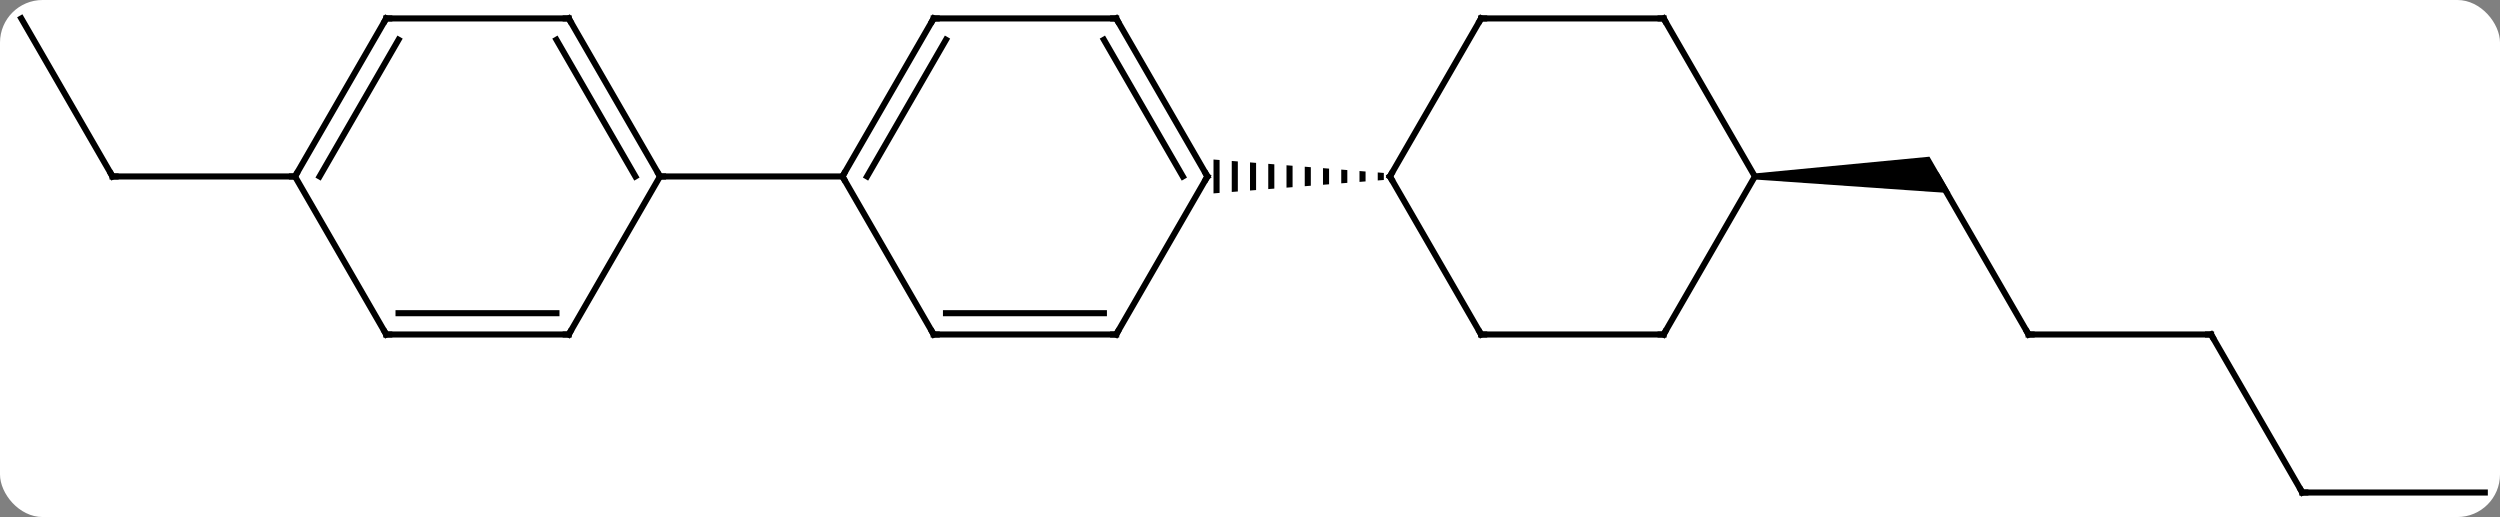 <svg width="411" viewBox="0 0 411 85" style="fill-opacity:1; color-rendering:auto; color-interpolation:auto; text-rendering:auto; stroke:black; stroke-linecap:square; stroke-miterlimit:10; shape-rendering:auto; stroke-opacity:1; fill:black; stroke-dasharray:none; font-weight:normal; stroke-width:1; font-family:'Open Sans'; font-style:normal; stroke-linejoin:miter; font-size:12; stroke-dashoffset:0; image-rendering:auto;" height="85" class="cas-substance-image" xmlns:xlink="http://www.w3.org/1999/xlink" xmlns="http://www.w3.org/2000/svg"><rect x="0" y="0" width="411" height="85" fill="#808080" stroke="none"/><svg class="cas-substance-single-component"><rect y="0" x="0" width="411" stroke="none" ry="7" rx="7" height="85" fill="white" class="cas-substance-group"/><svg y="0" x="0" width="411" viewBox="0 0 411 85" style="fill:black;" height="85" class="cas-substance-single-component-image"><svg><g><g transform="translate(206,42)" style="text-rendering:geometricPrecision; color-rendering:optimizeQuality; color-interpolation:linearRGB; stroke-linecap:butt; image-rendering:optimizeQuality;"><line y2="12.99" y1="-12.99" x2="127.5" x1="112.5" style="fill:none;"/><path style="stroke:none;" d="M82.5 -12.49 L82.5 -13.49 L111.201 -16.24 L114.665 -10.24 Z"/><line y2="12.99" y1="12.99" x2="157.5" x1="127.5" style="fill:none;"/><line y2="38.97" y1="12.99" x2="172.5" x1="157.5" style="fill:none;"/><line y2="38.97" y1="38.97" x2="202.5" x1="172.5" style="fill:none;"/><line y2="-38.97" y1="-12.99" x2="-202.5" x1="-187.5" style="fill:none;"/><line y2="-12.99" y1="-12.99" x2="-157.5" x1="-187.5" style="fill:none;"/><line y2="-38.97" y1="-12.99" x2="-22.5" x1="-7.5" style="fill:none;"/><line y2="-35.47" y1="-12.99" x2="-24.521" x1="-11.541" style="fill:none;"/><line y2="12.99" y1="-12.99" x2="-22.5" x1="-7.5" style="fill:none;"/><path style="stroke:none;" d="M20.5 -13.648 L20.5 -12.332 L20.5 -12.332 L21.5 -12.411 L21.5 -12.411 L21.5 -13.569 L20.5 -13.648 ZM17.5 -13.884 L17.5 -12.096 L17.5 -12.096 L18.5 -12.175 L18.5 -12.175 L18.5 -13.805 L18.5 -13.805 L17.5 -13.884 ZM14.5 -14.12 L14.5 -11.86 L14.5 -11.86 L15.5 -11.938 L15.5 -11.938 L15.5 -14.041 L15.5 -14.041 L14.5 -14.12 ZM11.5 -14.357 L11.5 -11.623 L11.5 -11.623 L12.5 -11.702 L12.5 -14.278 L11.5 -14.357 ZM8.5 -14.593 L8.5 -11.387 L8.5 -11.387 L9.5 -11.466 L9.5 -11.466 L9.5 -14.514 L9.5 -14.514 L8.5 -14.593 ZM5.5 -14.829 L5.5 -11.151 L5.5 -11.151 L6.5 -11.229 L6.5 -11.229 L6.5 -14.751 L6.5 -14.751 L5.5 -14.829 ZM2.5 -15.066 L2.5 -10.914 L3.5 -10.993 L3.5 -10.993 L3.5 -14.987 L3.5 -14.987 L2.5 -15.066 ZM-0.5 -15.302 L-0.5 -10.678 L-0.5 -10.678 L0.5 -10.757 L0.5 -10.757 L0.5 -15.223 L0.5 -15.223 L-0.5 -15.302 ZM-3.5 -15.538 L-3.5 -10.442 L-3.5 -10.442 L-2.5 -10.52 L-2.5 -10.52 L-2.5 -15.46 L-2.5 -15.46 L-3.5 -15.538 ZM-6.5 -15.775 L-6.5 -10.205 L-5.5 -10.284 L-5.5 -10.284 L-5.5 -15.696 L-5.5 -15.696 L-6.5 -15.775 Z"/><line y2="-38.97" y1="-38.97" x2="-52.5" x1="-22.5" style="fill:none;"/><line y2="12.99" y1="12.99" x2="-52.5" x1="-22.5" style="fill:none;"/><line y2="9.49" y1="9.49" x2="-50.479" x1="-24.521" style="fill:none;"/><line y2="-12.99" y1="-38.97" x2="-67.5" x1="-52.5" style="fill:none;"/><line y2="-12.99" y1="-35.47" x2="-63.459" x1="-50.479" style="fill:none;"/><line y2="-12.99" y1="12.99" x2="-67.5" x1="-52.5" style="fill:none;"/><line y2="-12.99" y1="-12.99" x2="-97.5" x1="-67.5" style="fill:none;"/><line y2="12.99" y1="-12.99" x2="37.5" x1="22.5" style="fill:none;"/><line y2="-38.97" y1="-12.99" x2="37.5" x1="22.5" style="fill:none;"/><line y2="12.99" y1="12.99" x2="67.5" x1="37.5" style="fill:none;"/><line y2="-38.97" y1="-38.97" x2="67.5" x1="37.5" style="fill:none;"/><line y2="-12.99" y1="12.99" x2="82.5" x1="67.5" style="fill:none;"/><line y2="-12.99" y1="-38.97" x2="82.5" x1="67.5" style="fill:none;"/><line y2="-38.97" y1="-12.99" x2="-112.5" x1="-97.5" style="fill:none;"/><line y2="-35.47" y1="-12.99" x2="-114.521" x1="-101.541" style="fill:none;"/><line y2="12.99" y1="-12.99" x2="-112.5" x1="-97.5" style="fill:none;"/><line y2="-38.97" y1="-38.97" x2="-142.5" x1="-112.5" style="fill:none;"/><line y2="12.99" y1="12.99" x2="-142.5" x1="-112.5" style="fill:none;"/><line y2="9.49" y1="9.49" x2="-140.479" x1="-114.521" style="fill:none;"/><line y2="-12.99" y1="-38.97" x2="-157.5" x1="-142.5" style="fill:none;"/><line y2="-12.99" y1="-35.47" x2="-153.458" x1="-140.479" style="fill:none;"/><line y2="-12.99" y1="12.99" x2="-157.5" x1="-142.5" style="fill:none;"/><path style="fill:none; stroke-miterlimit:5;" d="M127.25 12.557 L127.5 12.99 L128 12.99"/><path style="fill:none; stroke-miterlimit:5;" d="M157 12.99 L157.5 12.99 L157.75 13.423"/><path style="fill:none; stroke-miterlimit:5;" d="M172.25 38.537 L172.5 38.97 L173 38.97"/><path style="fill:none; stroke-miterlimit:5;" d="M-187.75 -13.423 L-187.5 -12.99 L-187 -12.99"/><path style="fill:none; stroke-miterlimit:5;" d="M-7.75 -13.423 L-7.5 -12.99 L-7.75 -12.557"/><path style="fill:none; stroke-miterlimit:5;" d="M-22.25 -38.537 L-22.5 -38.97 L-23 -38.97"/><path style="fill:none; stroke-miterlimit:5;" d="M-22.25 12.557 L-22.5 12.99 L-23 12.99"/><path style="fill:none; stroke-miterlimit:5;" d="M-52 -38.97 L-52.5 -38.97 L-52.75 -38.537"/><path style="fill:none; stroke-miterlimit:5;" d="M-52 12.99 L-52.5 12.99 L-52.75 12.557"/><path style="fill:none; stroke-miterlimit:5;" d="M-67.25 -13.423 L-67.5 -12.99 L-67.25 -12.557"/><path style="fill:none; stroke-miterlimit:5;" d="M22.75 -12.557 L22.5 -12.99 L22.75 -13.423"/><path style="fill:none; stroke-miterlimit:5;" d="M37.25 12.557 L37.5 12.99 L38 12.99"/><path style="fill:none; stroke-miterlimit:5;" d="M37.25 -38.537 L37.5 -38.97 L38 -38.97"/><path style="fill:none; stroke-miterlimit:5;" d="M67 12.99 L67.5 12.99 L67.75 12.557"/><path style="fill:none; stroke-miterlimit:5;" d="M67 -38.97 L67.5 -38.97 L67.75 -38.537"/><path style="fill:none; stroke-miterlimit:5;" d="M-97.75 -13.423 L-97.5 -12.99 L-97 -12.99"/><path style="fill:none; stroke-miterlimit:5;" d="M-112.25 -38.537 L-112.5 -38.97 L-113 -38.97"/><path style="fill:none; stroke-miterlimit:5;" d="M-112.25 12.557 L-112.5 12.99 L-113 12.99"/><path style="fill:none; stroke-miterlimit:5;" d="M-142 -38.97 L-142.5 -38.97 L-142.75 -38.537"/><path style="fill:none; stroke-miterlimit:5;" d="M-142 12.99 L-142.5 12.99 L-142.75 12.557"/><path style="fill:none; stroke-miterlimit:5;" d="M-157.25 -13.423 L-157.5 -12.99 L-158 -12.99"/></g></g></svg></svg></svg></svg>